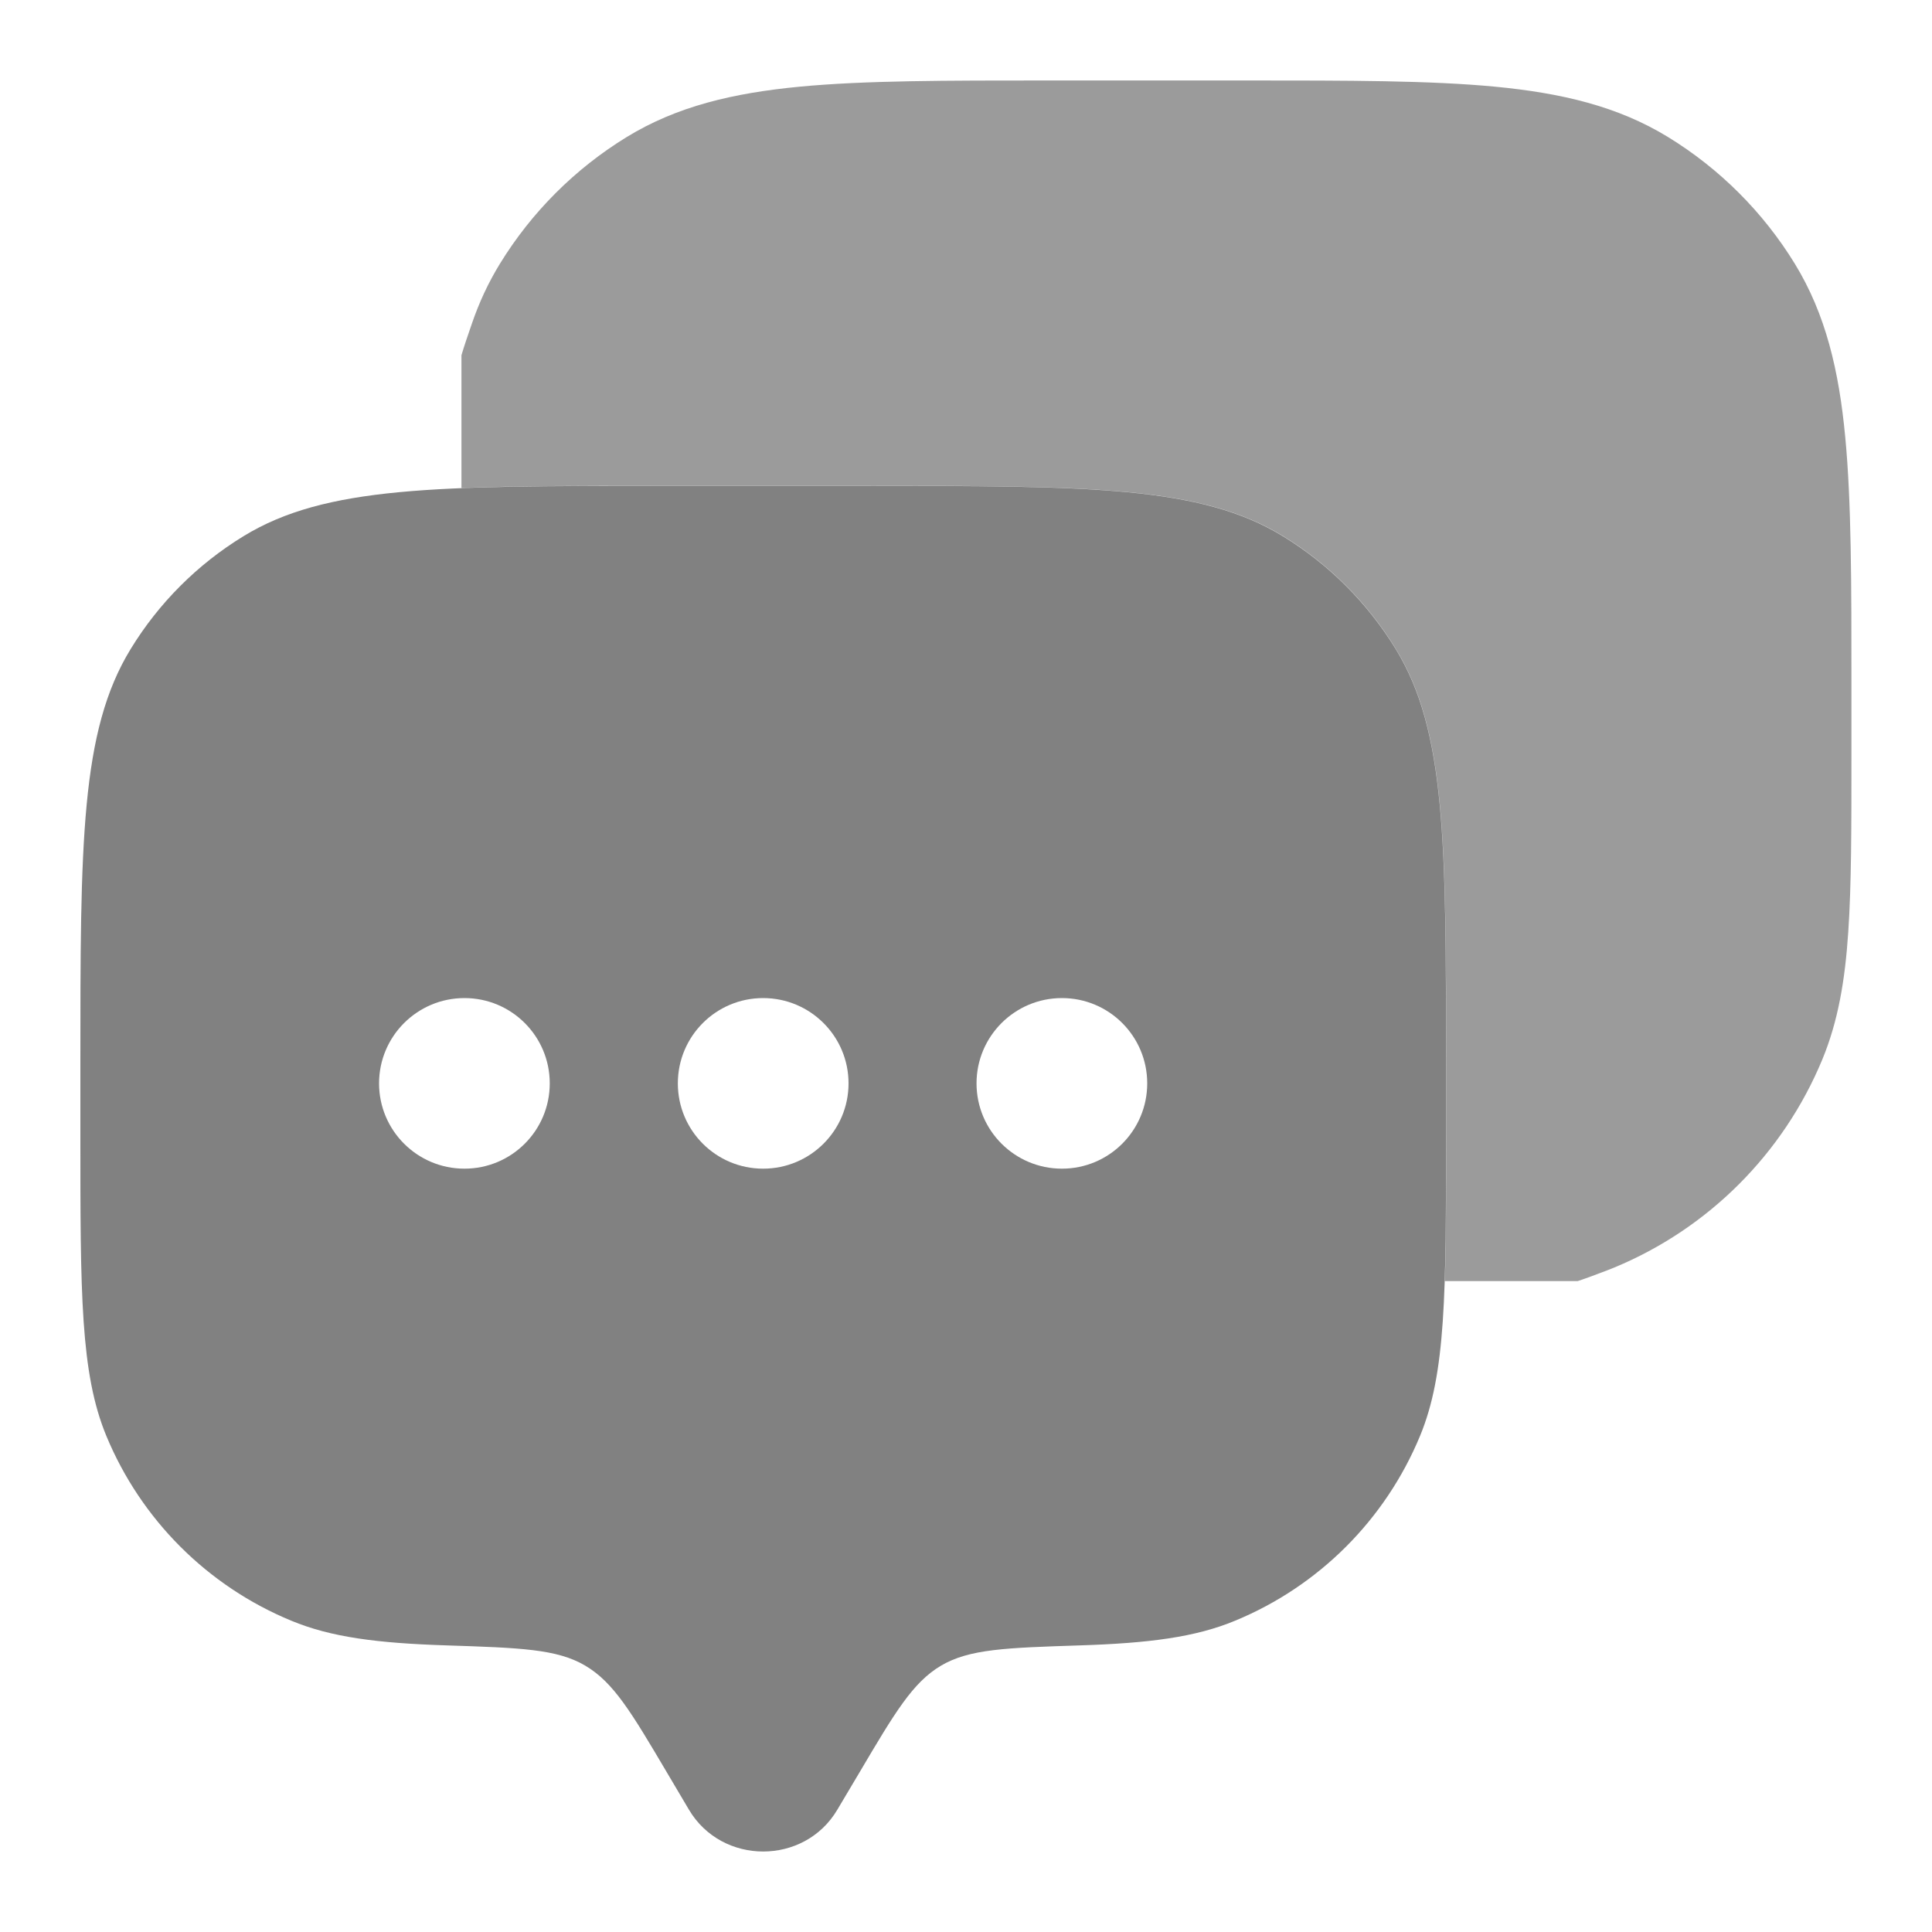 <svg width="20" height="20" viewBox="0 0 20 20" fill="none" xmlns="http://www.w3.org/2000/svg">
<g clip-path="url(#clip0_673_36720)">
<path fill-rule="evenodd" clip-rule="evenodd" d="M8.668 18.734L8.898 18.347C9.265 17.726 9.449 17.416 9.741 17.243C10.034 17.07 10.415 17.058 11.179 17.033C11.895 17.01 12.376 16.948 12.787 16.777C13.653 16.419 14.341 15.731 14.7 14.865C14.969 14.215 14.969 13.392 14.969 11.745V11.038C14.969 8.725 14.969 7.568 14.448 6.718C14.156 6.242 13.757 5.842 13.281 5.551C12.431 5.03 11.274 5.03 8.961 5.03H6.84C4.526 5.03 3.369 5.03 2.52 5.551C2.044 5.842 1.644 6.242 1.353 6.718C0.832 7.568 0.832 8.725 0.832 11.038V11.745C0.832 13.392 0.832 14.215 1.101 14.865C1.46 15.731 2.148 16.419 3.014 16.777C3.425 16.948 3.906 17.01 4.622 17.033C5.385 17.058 5.767 17.07 6.059 17.243C6.352 17.416 6.536 17.726 6.903 18.347L7.132 18.734C7.474 19.311 8.327 19.311 8.668 18.734ZM10.993 12.098C11.481 12.098 11.876 11.703 11.876 11.215C11.876 10.727 11.481 10.332 10.993 10.332C10.505 10.332 10.109 10.727 10.109 11.215C10.109 11.703 10.505 12.098 10.993 12.098ZM8.784 11.215C8.784 11.703 8.388 12.098 7.9 12.098C7.412 12.098 7.017 11.703 7.017 11.215C7.017 10.727 7.412 10.332 7.9 10.332C8.388 10.332 8.784 10.727 8.784 11.215ZM4.808 12.098C5.296 12.098 5.691 11.703 5.691 11.215C5.691 10.727 5.296 10.332 4.808 10.332C4.32 10.332 3.924 10.727 3.924 11.215C3.924 11.703 4.32 12.098 4.808 12.098Z" fill="#818181"/>
<path opacity="0.5" d="M12.905 0.833C13.961 0.833 14.801 0.833 15.474 0.897C16.164 0.963 16.748 1.1 17.268 1.419C17.803 1.747 18.253 2.197 18.581 2.732C18.899 3.252 19.037 3.835 19.102 4.526C19.166 5.199 19.166 6.038 19.166 7.094V7.815C19.166 8.567 19.166 9.164 19.133 9.649C19.1 10.145 19.029 10.57 18.864 10.969C18.46 11.943 17.686 12.717 16.712 13.121C16.688 13.131 16.663 13.141 16.639 13.15C16.521 13.195 16.42 13.233 16.332 13.262H14.957C14.97 12.846 14.97 12.351 14.97 11.744V11.037C14.97 8.723 14.97 7.566 14.449 6.717C14.158 6.241 13.758 5.841 13.283 5.55C12.433 5.029 11.276 5.029 8.962 5.029H6.842C6.021 5.029 5.345 5.029 4.777 5.052V3.677C4.805 3.582 4.842 3.474 4.886 3.347C4.96 3.131 5.055 2.926 5.174 2.732C5.502 2.197 5.952 1.747 6.487 1.419C7.007 1.1 7.59 0.963 8.281 0.897C8.954 0.833 9.794 0.833 10.849 0.833H12.905Z" fill="#383838"/>
</g>
<defs>
<clipPath id="clip0_673_36720">
<rect width="20" height="20" fill="white"/>
</clipPath>
</defs>
</svg>
